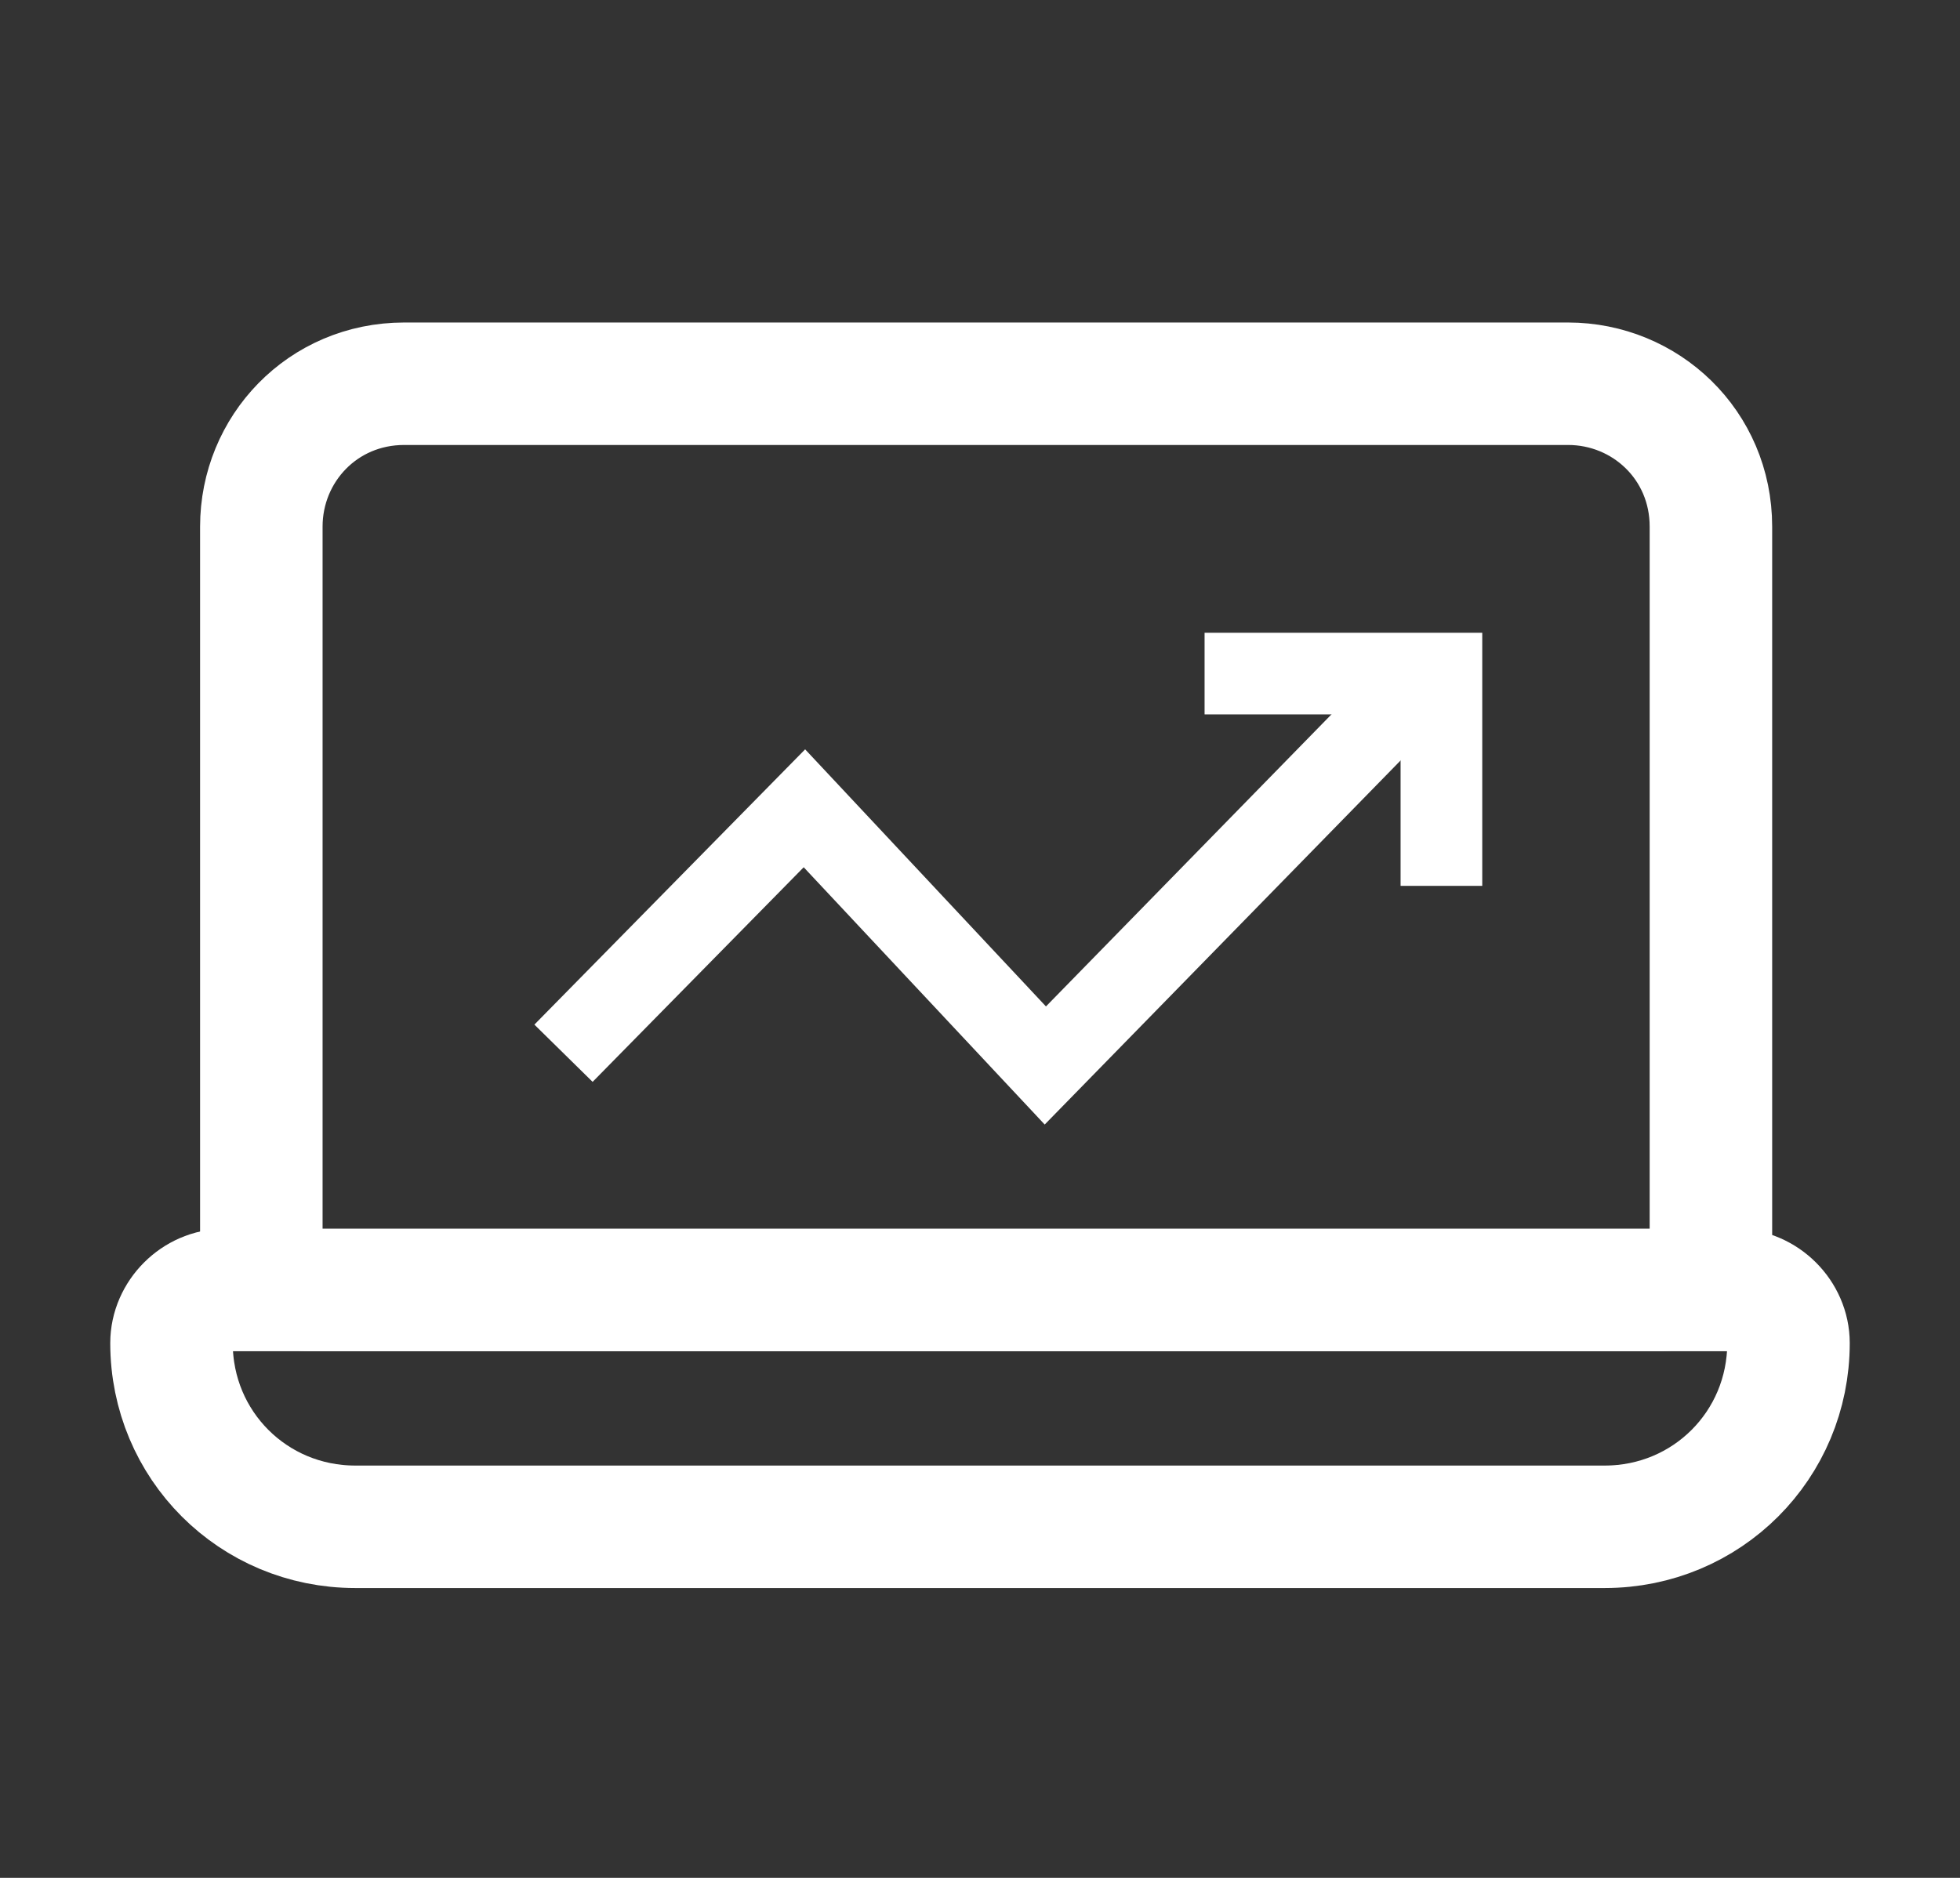 <svg xmlns="http://www.w3.org/2000/svg" xmlns:xlink="http://www.w3.org/1999/xlink" id="Layer_1" x="0" y="0" version="1.1" viewBox="0 0 48 46" xml:space="preserve" style="enable-background:new 0 0 48 46"><rect x="0" y="0" width="48" height="46" fill="#333333" stroke="none"/><style type="text/css">.st0,.st1{fill:none;stroke:#fff;stroke-width:3;stroke-miterlimit:10}.st1{stroke-width:2}</style><g><path d="M40.6,31.6h-33c-0.6,0-1.2-0.5-1.2-1.2V12.9c0-1.9,1.5-3.5,3.5-3.5h28.5c1.9,0,3.5,1.5,3.5,3.5v17.5 C41.8,31.1,41.3,31.6,40.6,31.6z" class="st0"/><path d="M39.3,37.4H8.7c-2.5,0-4.5-2-4.5-4.5l0,0c0-0.7,0.6-1.3,1.3-1.3h37c0.7,0,1.3,0.6,1.3,1.3l0,0 C43.8,35.4,41.8,37.4,39.3,37.4z" class="st0"/></g><polyline points="13.8 25.8 19.7 19.8 25.6 26.1 34.2 17.3" class="st1"/><polyline points="29.5 16.5 35.3 16.5 35.3 21.7" class="st1"/></svg>